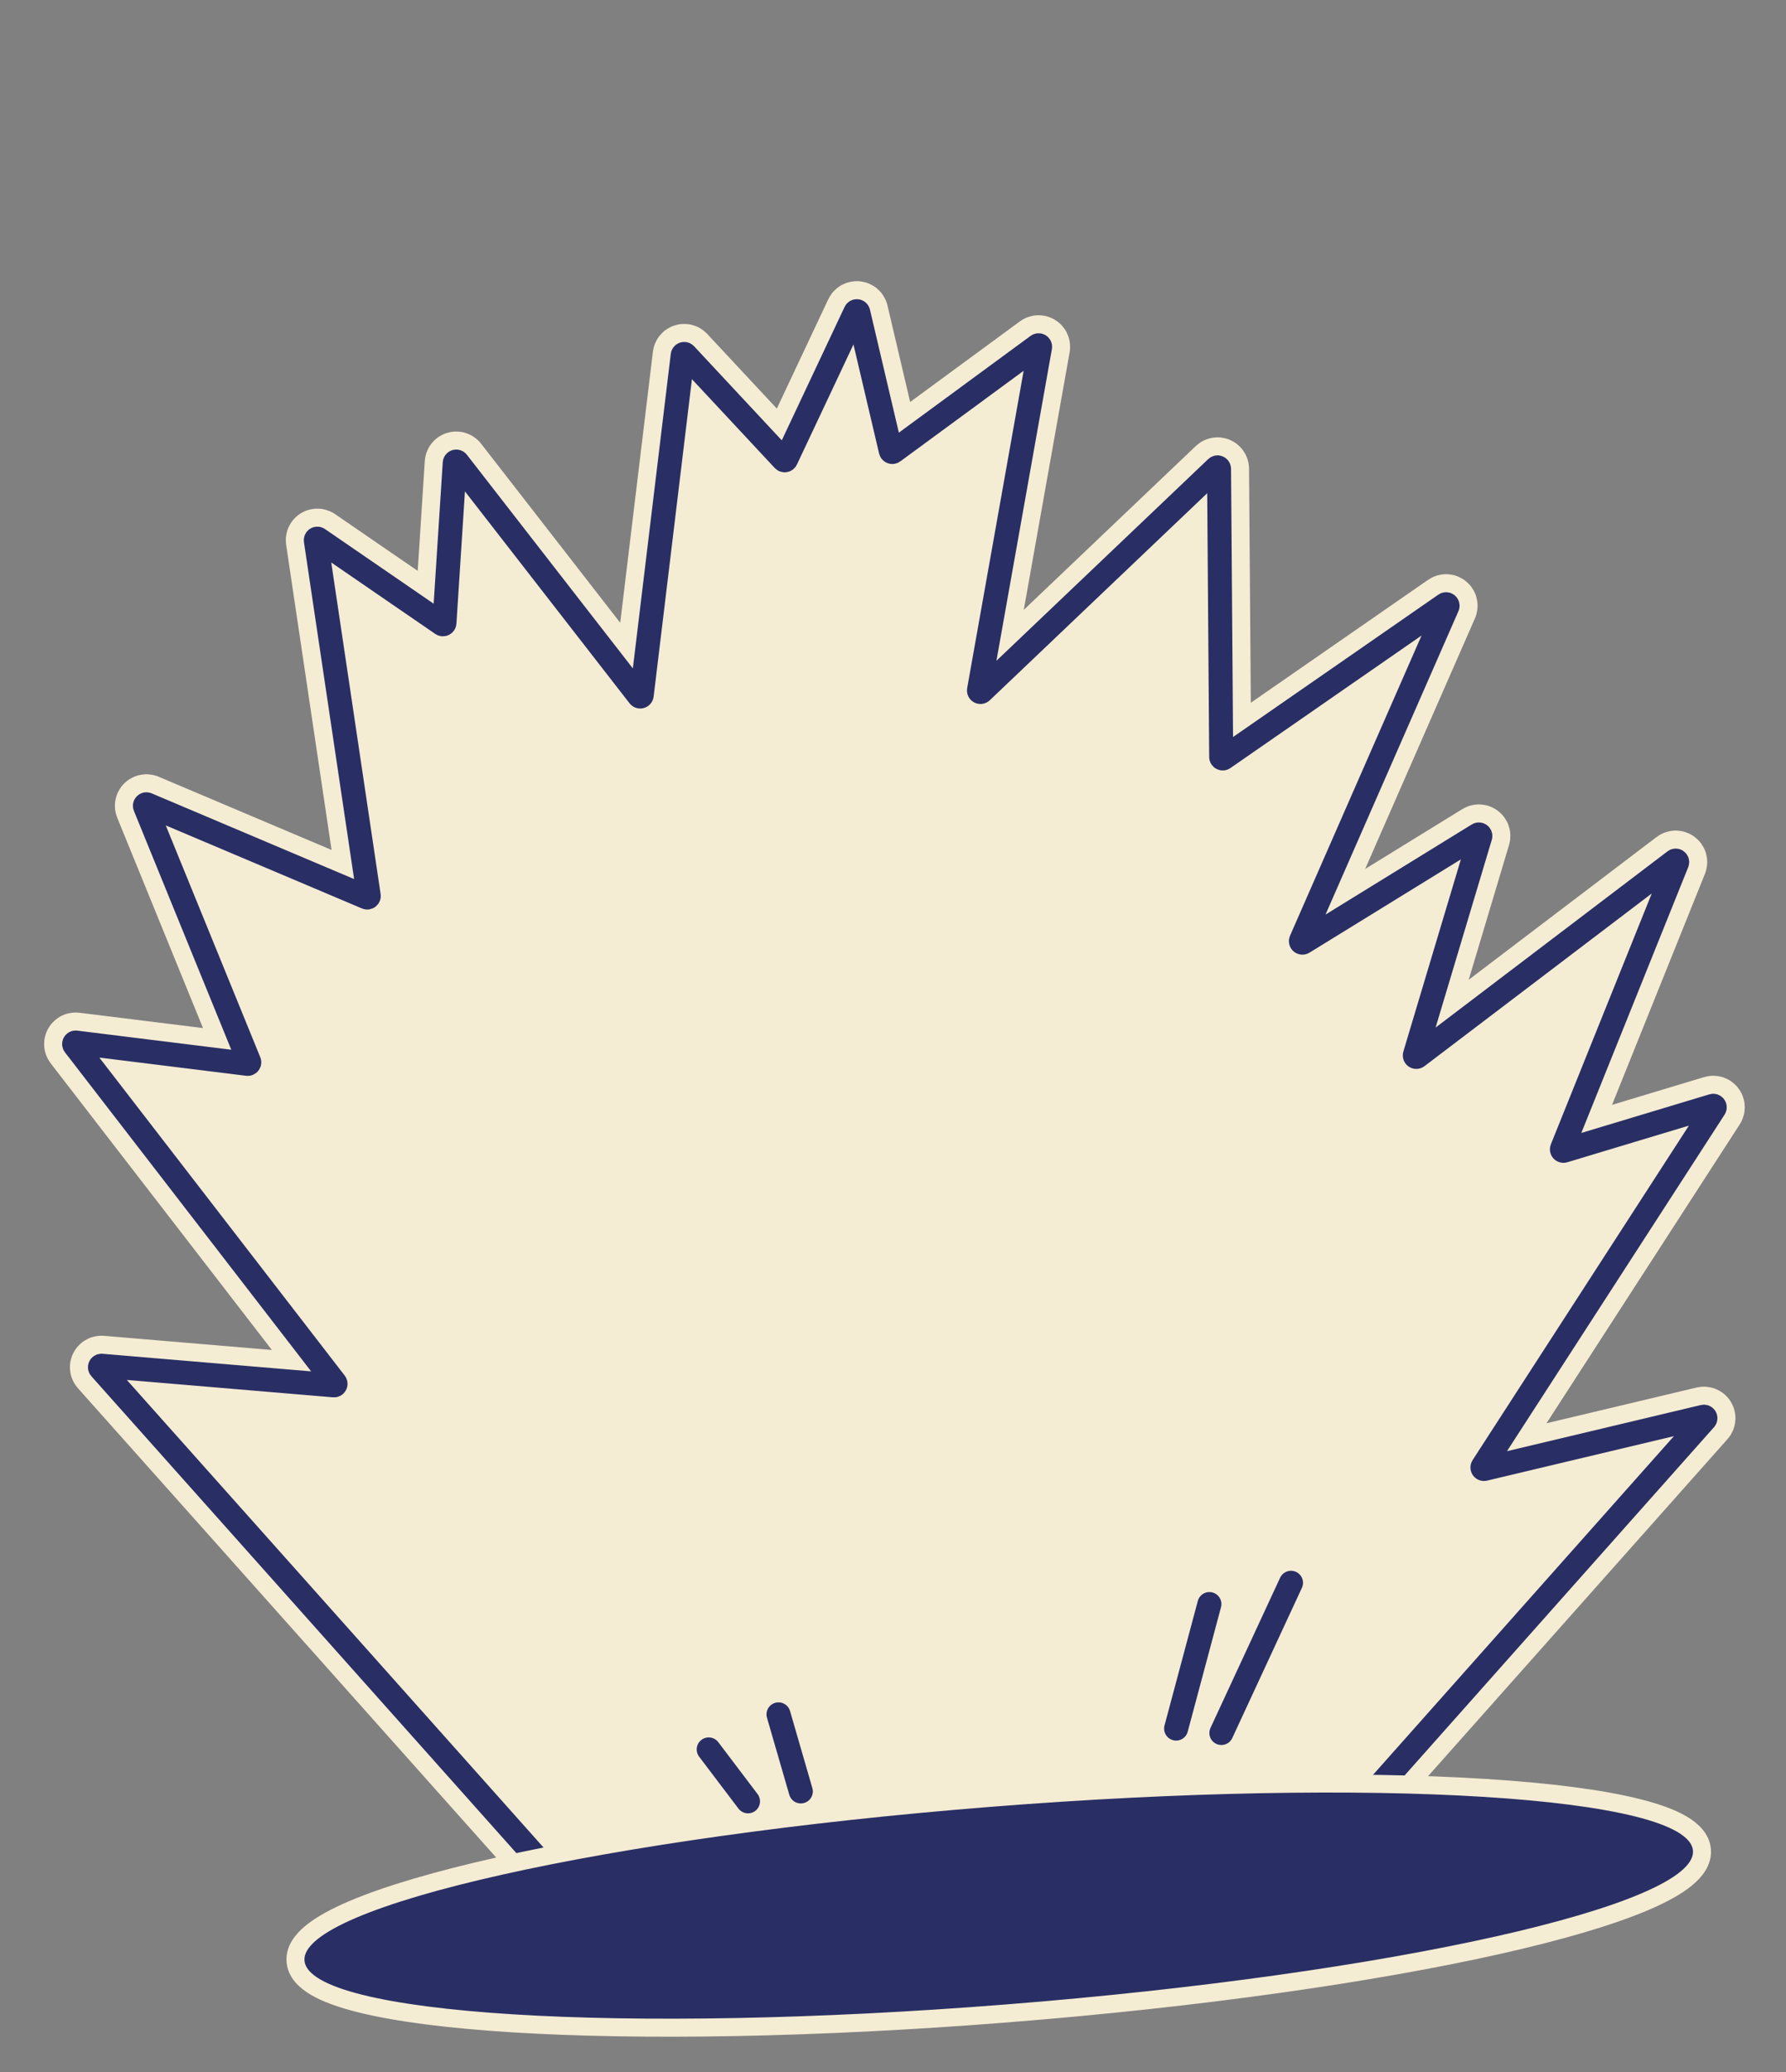 <svg width="595" height="690" viewBox="0 0 595 690" fill="none" xmlns="http://www.w3.org/2000/svg">
<rect x="0" y="0" width="595" height="690" fill="#808080" stroke="none"/>
<path d="M33.426 455.617L203.275 646.111C203.379 646.227 203.532 646.289 203.688 646.276L429.337 628.414C429.466 628.404 429.586 628.344 429.671 628.248L568.029 472.582C568.354 472.217 568.016 471.65 567.54 471.764L494.483 489.147C494.044 489.251 493.703 488.767 493.947 488.389L571.182 368.993C571.434 368.602 571.063 368.108 570.618 368.242L520.99 383.196C520.589 383.317 520.226 382.919 520.382 382.53L558.714 287.262C558.903 286.791 558.352 286.37 557.948 286.677L472.138 351.846C471.752 352.138 471.217 351.768 471.356 351.304L493.151 278.511C493.283 278.071 492.801 277.701 492.41 277.942L434.153 313.824C433.735 314.081 433.236 313.646 433.432 313.197L482.211 201.906C482.414 201.444 481.883 201.007 481.469 201.294L407.622 252.479C407.292 252.708 406.84 252.474 406.837 252.072L406.114 156.134C406.111 155.696 405.587 155.474 405.27 155.775L326.985 230.289C326.636 230.622 326.064 230.314 326.149 229.839L346.494 115.561C346.573 115.117 346.069 114.803 345.706 115.07L297.551 150.425C297.262 150.637 296.85 150.485 296.768 150.136L285.926 104.013C285.818 103.552 285.189 103.486 284.987 103.914L261.866 153.006C261.716 153.326 261.29 153.393 261.048 153.134L228.304 118.028C228.014 117.717 227.493 117.887 227.442 118.309L213.784 231.495C213.731 231.938 213.167 232.095 212.893 231.742L152.388 153.891C152.105 153.527 151.524 153.706 151.494 154.165L148.065 207.426C148.04 207.813 147.603 208.026 147.283 207.806L105.994 179.461C105.634 179.214 105.152 179.515 105.217 179.947L122.845 298.3C122.902 298.686 122.515 298.986 122.155 298.834L48.974 267.864C48.564 267.69 48.148 268.1 48.317 268.513L83.011 353.574C83.155 353.927 82.866 354.306 82.487 354.259L25.259 347.165C24.818 347.11 24.53 347.615 24.801 347.967L111.677 460.507C111.942 460.851 111.672 461.347 111.239 461.311L33.841 454.786C33.391 454.748 33.125 455.28 33.426 455.617Z" fill="#F5ECD4" stroke="#F5ECD4" stroke-width="20"/>
<path d="M33.426 455.617L203.275 646.111C203.379 646.227 203.532 646.289 203.688 646.276L429.337 628.414C429.466 628.404 429.586 628.344 429.671 628.248L568.029 472.582C568.354 472.217 568.016 471.65 567.54 471.764L494.483 489.147C494.044 489.251 493.703 488.767 493.947 488.389L571.182 368.993C571.434 368.602 571.063 368.108 570.618 368.242L520.99 383.196C520.589 383.317 520.226 382.919 520.382 382.53L558.714 287.262C558.903 286.791 558.352 286.37 557.948 286.677L472.138 351.846C471.752 352.138 471.217 351.768 471.356 351.304L493.151 278.511C493.283 278.071 492.801 277.701 492.41 277.942L434.153 313.824C433.735 314.081 433.236 313.646 433.432 313.197L482.211 201.906C482.414 201.444 481.883 201.007 481.469 201.294L407.622 252.479C407.292 252.708 406.84 252.474 406.837 252.072L406.114 156.134C406.111 155.696 405.587 155.474 405.27 155.775L326.985 230.289C326.636 230.622 326.064 230.314 326.149 229.839L346.494 115.561C346.573 115.117 346.069 114.803 345.706 115.07L297.551 150.425C297.262 150.637 296.85 150.485 296.768 150.136L285.926 104.013C285.818 103.552 285.189 103.486 284.987 103.914L261.866 153.006C261.716 153.326 261.29 153.393 261.048 153.134L228.304 118.028C228.014 117.717 227.493 117.887 227.442 118.309L213.784 231.495C213.731 231.938 213.167 232.095 212.893 231.742L152.388 153.891C152.105 153.527 151.524 153.706 151.494 154.165L148.065 207.426C148.04 207.813 147.603 208.026 147.283 207.806L105.994 179.461C105.634 179.214 105.152 179.515 105.217 179.947L122.845 298.3C122.902 298.686 122.515 298.986 122.155 298.834L48.974 267.864C48.564 267.69 48.148 268.1 48.317 268.513L83.011 353.574C83.155 353.927 82.866 354.306 82.487 354.259L25.259 347.165C24.818 347.11 24.53 347.615 24.801 347.967L111.677 460.507C111.942 460.851 111.672 461.347 111.239 461.311L33.841 454.786C33.391 454.748 33.125 455.28 33.426 455.617Z" fill="#F5ECD4" stroke="#292F64" stroke-width="8"/>
<path d="M335.563 670.446C399.524 665.383 457.198 657.107 498.756 647.802C519.513 643.154 536.374 638.222 548.015 633.253C553.816 630.777 558.495 628.22 561.726 625.572C564.852 623.011 567.289 619.802 566.989 616.013C566.689 612.225 563.777 609.439 560.287 607.401C556.68 605.295 551.657 603.506 545.539 601.974C533.261 598.898 515.834 596.681 494.604 595.356C452.1 592.705 393.842 593.607 329.881 598.67C265.92 603.733 208.245 612.009 166.688 621.314C145.931 625.962 129.07 630.894 117.429 635.863C111.628 638.339 106.949 640.896 103.718 643.543C100.592 646.105 98.155 649.314 98.455 653.103C98.755 656.891 101.666 659.677 105.156 661.715C108.764 663.821 113.786 665.61 119.905 667.142C132.183 670.217 149.61 672.435 170.839 673.76C213.344 676.411 271.602 675.509 335.563 670.446Z" fill="#292F64" stroke="#F5ECD4" stroke-width="6"/>
<line x1="406.897" y1="577.076" x2="430.094" y2="527.059" stroke="#292F64" stroke-width="8" stroke-linecap="round"/>
<line x1="391.819" y1="575.604" x2="402.911" y2="534.141" stroke="#292F64" stroke-width="8" stroke-linecap="round"/>
<line x1="249.195" y1="599.828" x2="236.103" y2="582.545" stroke="#292F64" stroke-width="8" stroke-linecap="round"/>
<line x1="266.791" y1="596.53" x2="259.356" y2="570.872" stroke="#292F64" stroke-width="8" stroke-linecap="round"/>
</svg>
